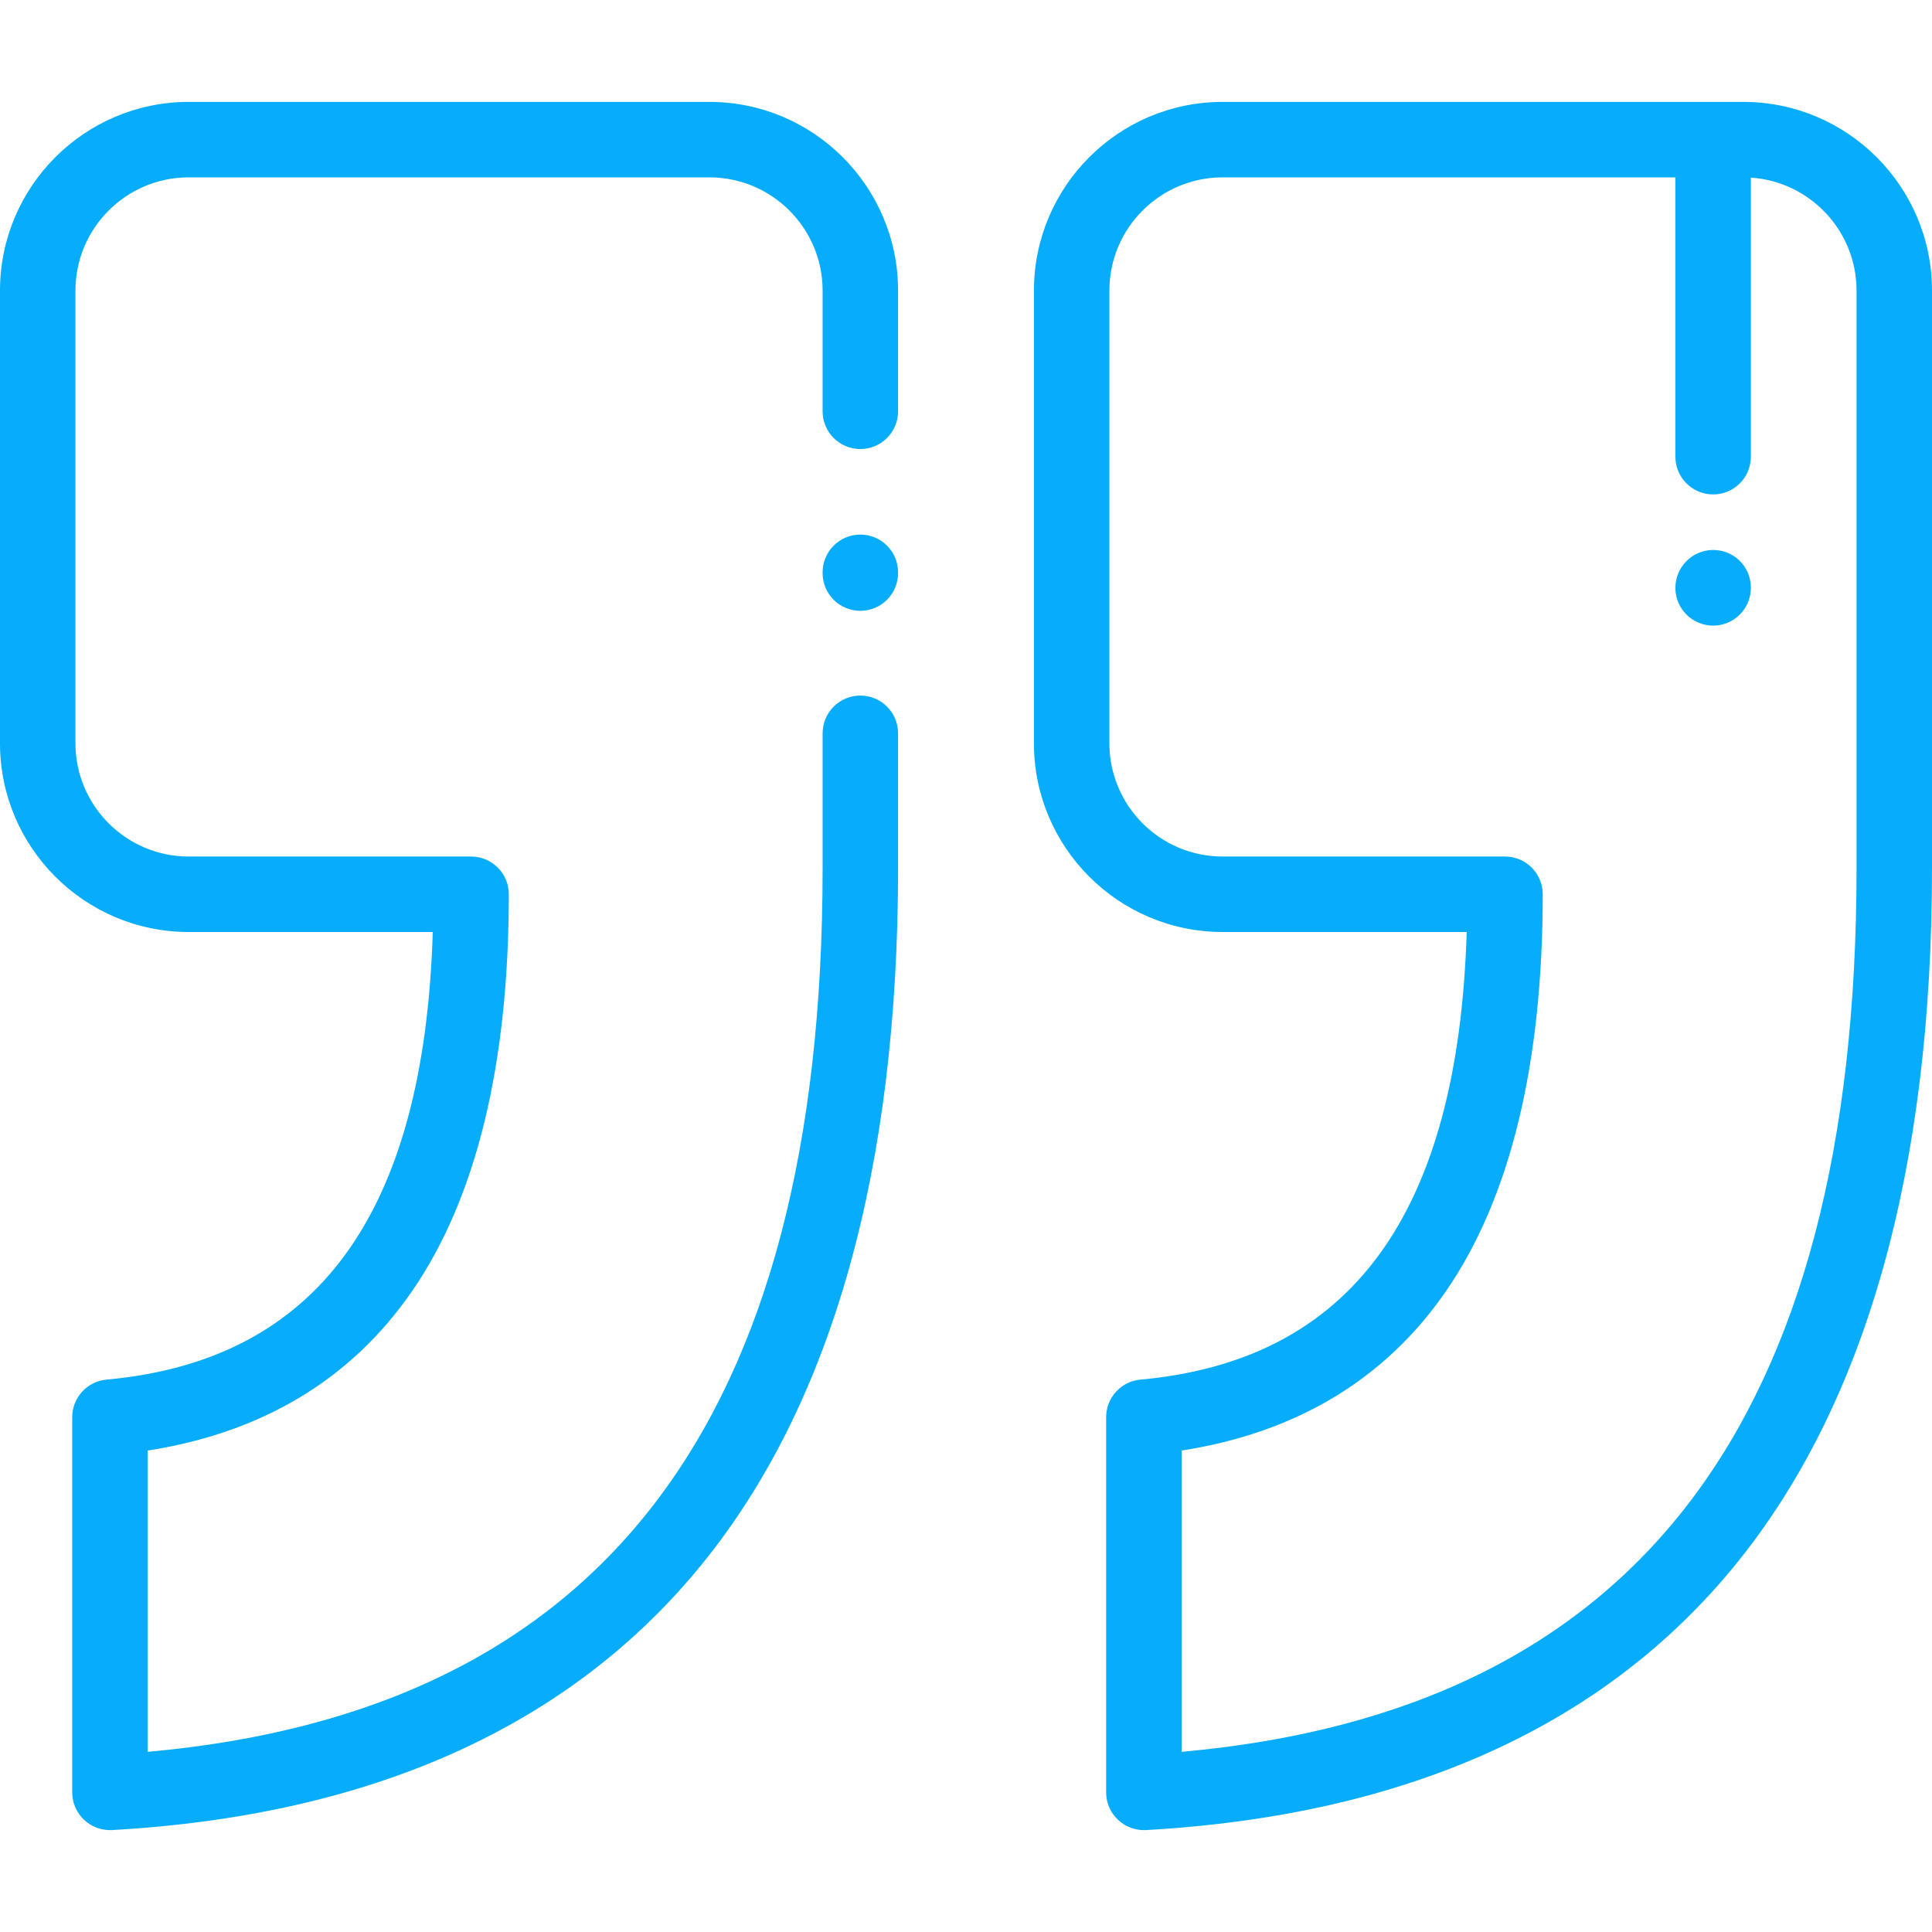 <svg width="50" height="50" viewBox="0 0 50 50" fill="none" xmlns="http://www.w3.org/2000/svg">
<path d="M45.117 2.637H31.641C28.948 2.637 26.758 4.827 26.758 7.52V19.237C26.758 21.93 28.948 24.12 31.641 24.12H37.958C37.736 31.415 34.968 35.208 29.515 35.704C29.012 35.75 28.627 36.172 28.627 36.677V46.387C28.627 46.655 28.737 46.912 28.933 47.096C29.114 47.268 29.355 47.363 29.603 47.363C29.622 47.363 29.64 47.363 29.658 47.362C36.388 46.983 41.525 44.667 44.927 40.478C48.293 36.333 50 30.276 50 22.476V7.52C50 4.827 47.81 2.637 45.117 2.637ZM48.047 22.476C48.047 36.797 42.331 44.285 30.58 45.337V37.54C33.55 37.078 35.847 35.696 37.417 33.423C39.081 31.012 39.926 27.553 39.926 23.143C39.926 22.604 39.489 22.167 38.949 22.167H31.641C30.025 22.167 28.711 20.852 28.711 19.237V7.52C28.711 5.904 30.025 4.59 31.641 4.59H43.359V11.82C43.359 12.359 43.797 12.796 44.336 12.796C44.875 12.796 45.312 12.359 45.312 11.82V4.597C46.837 4.698 48.047 5.97 48.047 7.52V22.476Z" fill="#07adfa"/>
<path d="M44.336 14.233C43.797 14.233 43.359 14.676 43.359 15.215C43.359 15.754 43.797 16.191 44.336 16.191C44.875 16.191 45.312 15.754 45.312 15.215V15.205C45.312 14.666 44.875 14.233 44.336 14.233Z" fill="#07adfa"/>
<path d="M22.266 11.621C22.805 11.621 23.242 11.184 23.242 10.645V7.52C23.242 4.827 21.052 2.637 18.359 2.637H4.883C2.19 2.637 0 4.827 0 7.52V19.237C0 21.93 2.19 24.12 4.883 24.12H11.2C10.978 31.415 8.21 35.208 2.757 35.704C2.254 35.75 1.869 36.172 1.869 36.677V46.387C1.869 46.655 1.98 46.912 2.175 47.096C2.357 47.268 2.597 47.363 2.846 47.363C2.864 47.363 2.882 47.363 2.9 47.362C9.63 46.983 14.767 44.667 18.169 40.478C21.535 36.333 23.242 30.276 23.242 22.476V18.978C23.242 18.439 22.805 18.001 22.266 18.001C21.726 18.001 21.289 18.439 21.289 18.978V22.476C21.289 36.797 15.573 44.285 3.822 45.337V37.54C6.792 37.078 9.089 35.696 10.659 33.423C12.324 31.012 13.168 27.553 13.168 23.143C13.168 22.604 12.731 22.167 12.191 22.167H4.883C3.267 22.167 1.953 20.852 1.953 19.237V7.52C1.953 5.904 3.267 4.59 4.883 4.59H18.359C19.975 4.59 21.289 5.904 21.289 7.52V10.645C21.289 11.184 21.726 11.621 22.266 11.621Z" fill="#07adfa"/>
<path d="M22.266 13.835C21.726 13.835 21.289 14.272 21.289 14.811V14.832C21.289 15.371 21.726 15.808 22.266 15.808C22.805 15.808 23.242 15.371 23.242 14.832V14.811C23.242 14.272 22.805 13.835 22.266 13.835Z" fill="#07adfa"/>
</svg>
